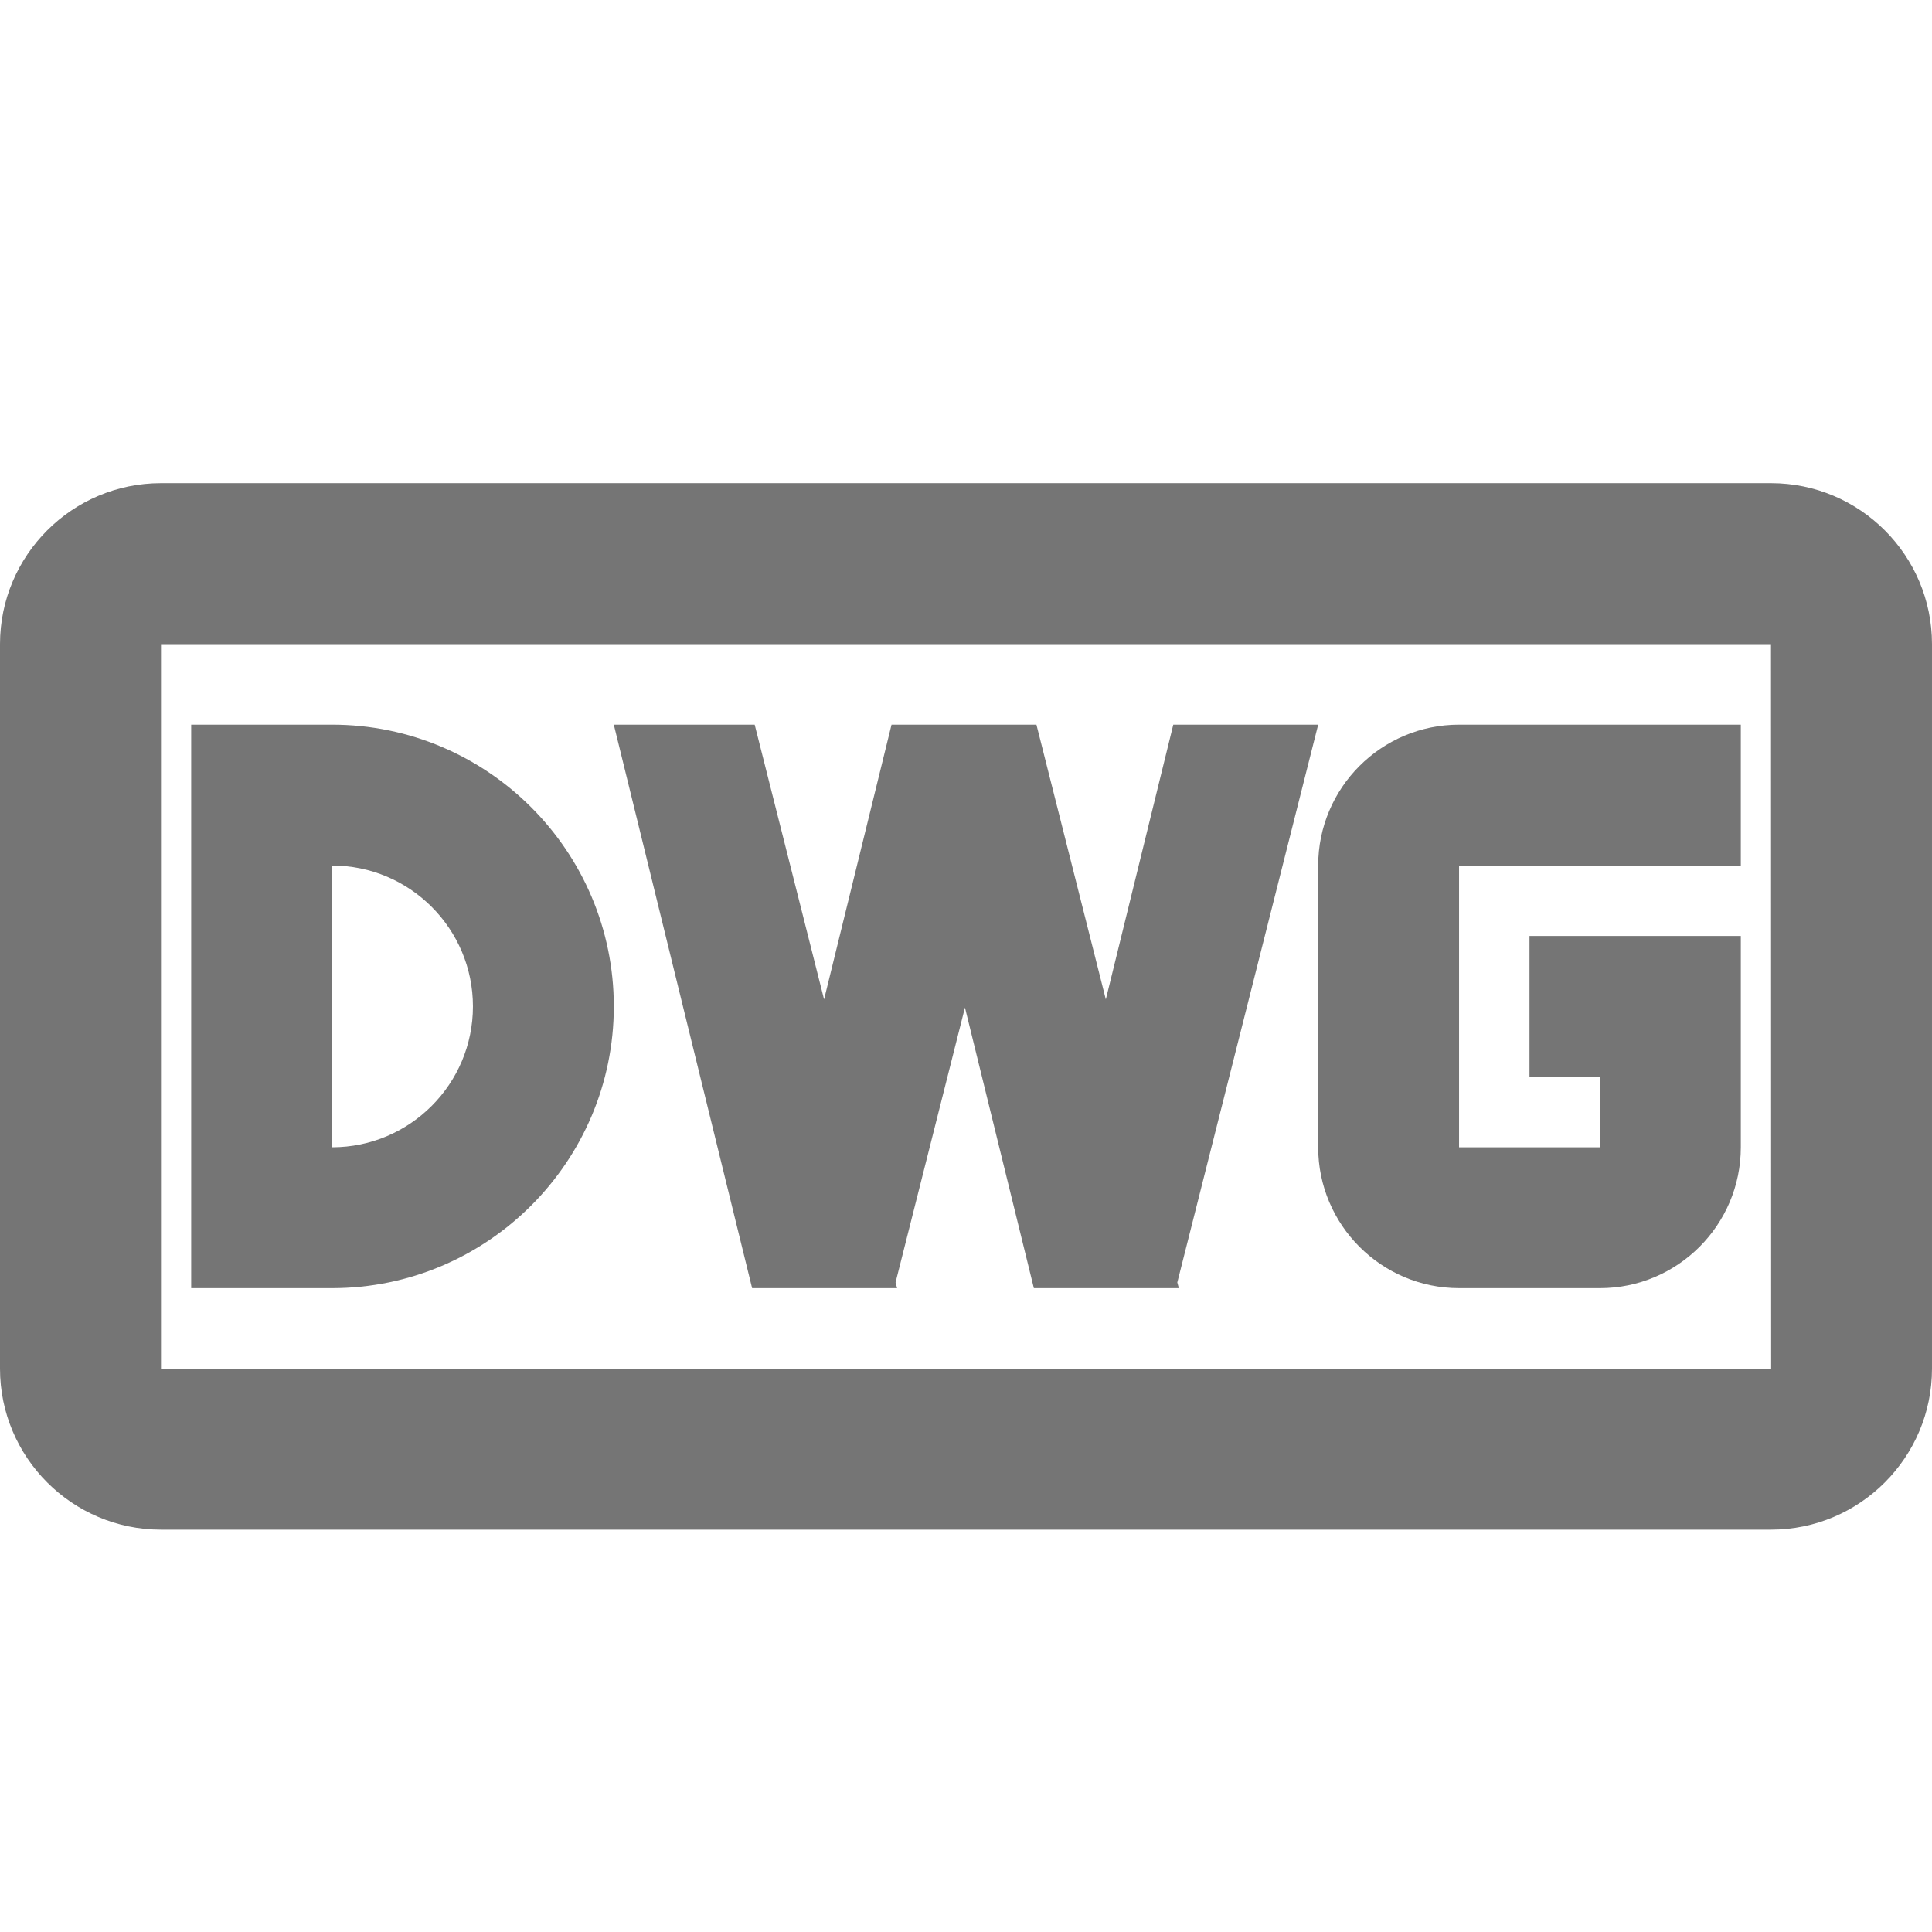 <?xml version="1.0" encoding="iso-8859-1"?>
<!-- Generator: Adobe Illustrator 16.0.0, SVG Export Plug-In . SVG Version: 6.00 Build 0)  -->
<!DOCTYPE svg PUBLIC "-//W3C//DTD SVG 1.1//EN" "http://www.w3.org/Graphics/SVG/1.1/DTD/svg11.dtd">
<svg version="1.1" xmlns="http://www.w3.org/2000/svg" xmlns:xlink="http://www.w3.org/1999/xlink" x="0px" y="0px" width="24px"
	 height="24px" viewBox="0 0 24 24" style="enable-background:new 0 0 24 24;" xml:space="preserve">
<g id="Frame_-_24px">
	<rect style="fill:none;" width="24" height="24"/>
</g>
<g id="Line_Icons">
	<g>
		<path style="fill:#757575;" d="M22,6.002H2c-1.103,0-2,0.897-2,2v9c0,1.102,0.897,2,2,2h20c1.104,0,2-0.898,2-2v-9
			C24,6.899,23.104,6.002,22,6.002z M2,17.002v-9h20l0.002,9H2z"/>
		<path style="fill:#757575;" d="M4.125,9.002h-1.75v7h1.75c1.93,0,3.5-1.571,3.5-3.5S6.055,9.002,4.125,9.002z M4.125,14.252v-3.5
			c0.966,0,1.75,0.785,1.75,1.75C5.875,13.466,5.091,14.252,4.125,14.252z"/>
		<path style="fill:#757575;" d="M16.375,10.752v3.5c0,0.964,0.785,1.75,1.75,1.75h1.75c0.966,0,1.75-0.786,1.75-1.75v-2.625H19
			v1.75h0.875v0.875h-1.75v-3.5h3.5v-1.75h-3.5C17.16,9.002,16.375,9.787,16.375,10.752z"/>
		<polygon style="fill:#757575;" points="16.375,9.002 14.575,9.002 13.737,12.415 12.875,9.002 11.125,9.002 11.075,9.002 
			10.237,12.415 9.375,9.002 7.625,9.002 9.343,16.002 9.357,16.002 11.107,16.002 11.144,16.002 11.125,15.931 11.987,12.516 
			12.843,16.002 12.857,16.002 14.607,16.002 14.644,16.002 14.625,15.931 		"/>
	</g>
</g>
</svg>
